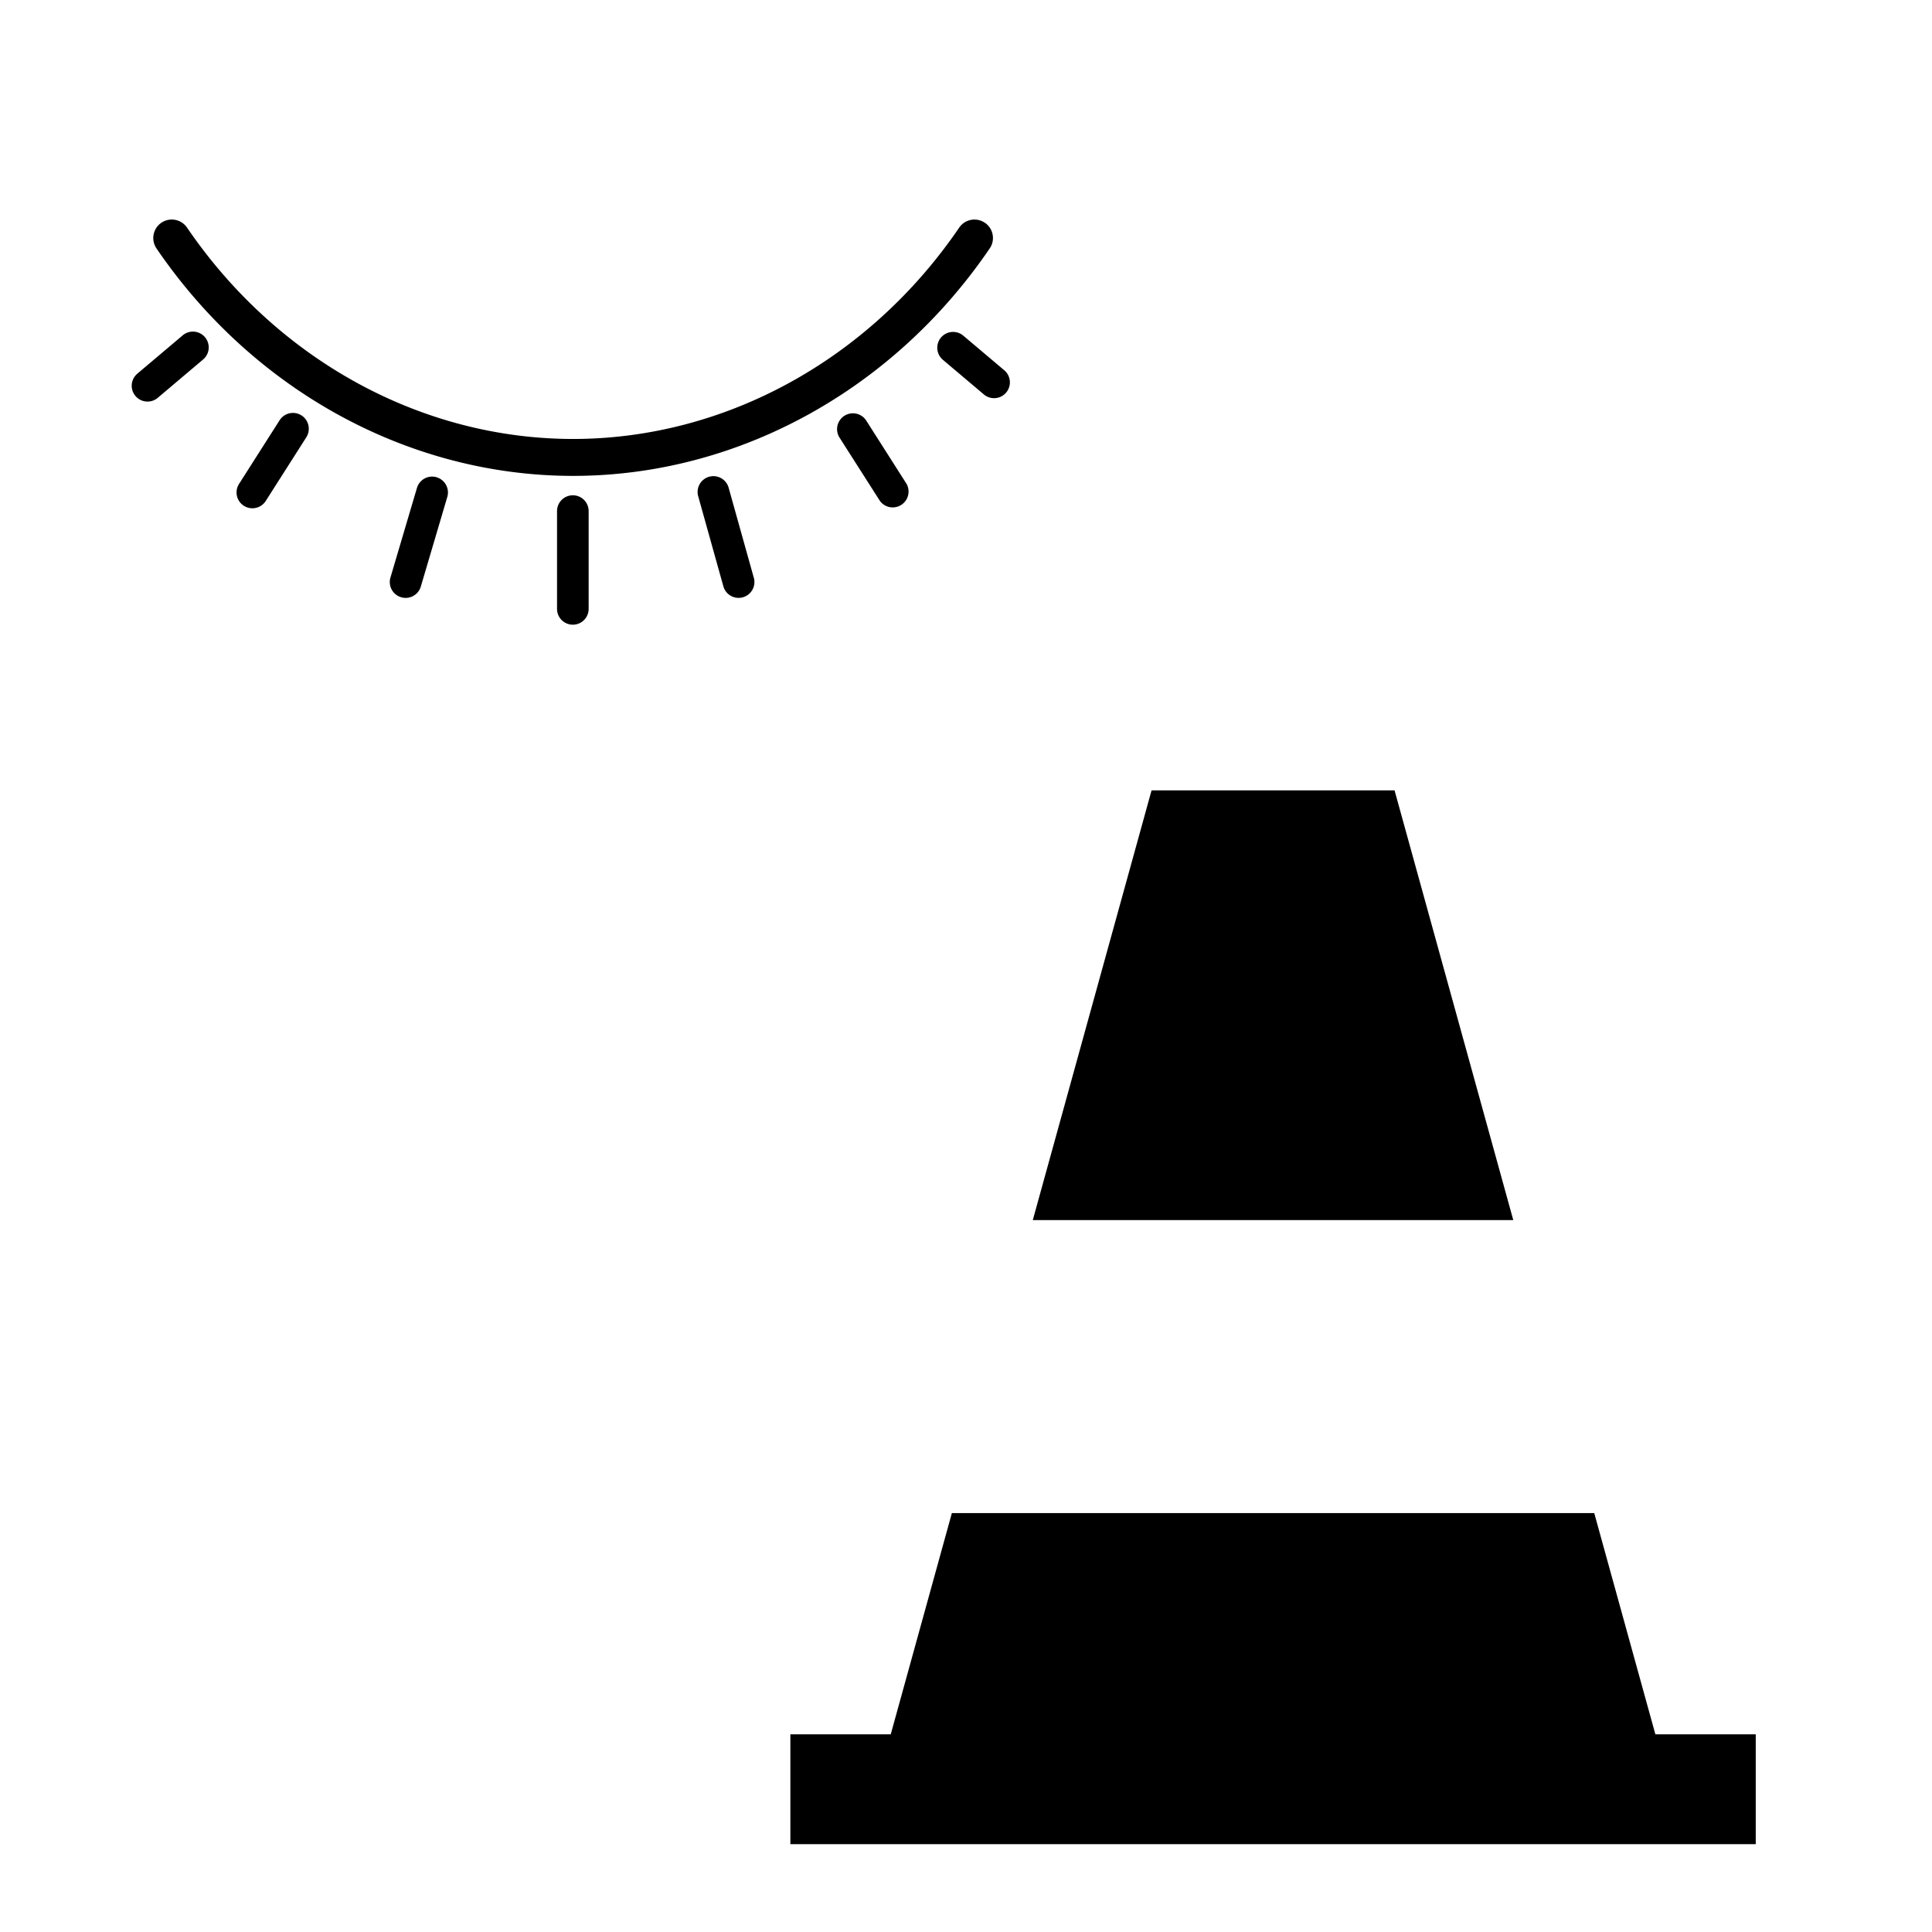 <svg xmlns="http://www.w3.org/2000/svg" width="44" height="44" viewBox="0 0 44 44">
    <g fill="#000" fill-rule="evenodd">
        <path d="M22.43 5.073c.192.131.242.393.11.585-2.21 3.244-5.758 5.18-9.488 5.18-3.73 0-7.277-1.936-9.488-5.18a.421.421 0 0 1 .696-.474c2.054 3.013 5.34 4.813 8.792 4.813s6.739-1.8 8.793-4.813a.42.42 0 0 1 .585-.11zm.442 3.36a.36.36 0 0 1-.465.55l-.933-.788a.36.36 0 1 1 .464-.551l.934.789zM19.72 9.566l.927 1.455a.361.361 0 0 1-.607.388l-.928-1.455a.361.361 0 0 1 .608-.388zm-3.123 1.552l.571 2.041a.36.36 0 1 1-.694.194l-.57-2.041a.36.36 0 1 1 .693-.194zm-3.551.162c.2 0 .36.161.36.36v2.227a.36.36 0 1 1-.72 0V11.64a.36.36 0 0 1 .36-.36zm-3.102-.41a.36.36 0 0 1 .243.447l-.603 2.041a.36.36 0 0 1-.692-.204l.604-2.042a.36.36 0 0 1 .448-.243zM6.866 9.46c.167.108.217.33.11.499l-.924 1.45a.36.36 0 1 1-.608-.388l.924-1.45a.36.36 0 0 1 .498-.11zM4.152 7.645a.36.36 0 1 1 .464.55l-1.023.865a.36.36 0 0 1-.508-.042.36.36 0 0 1 .043-.508l1.024-.865zM21.678 34.46h14.63l1.392 5.038h2.286V42H18v-2.502h2.286l1.392-5.038zM26.226 18h5.534l2.704 9.787H23.521L26.226 18z"/>
    </g>
</svg>

